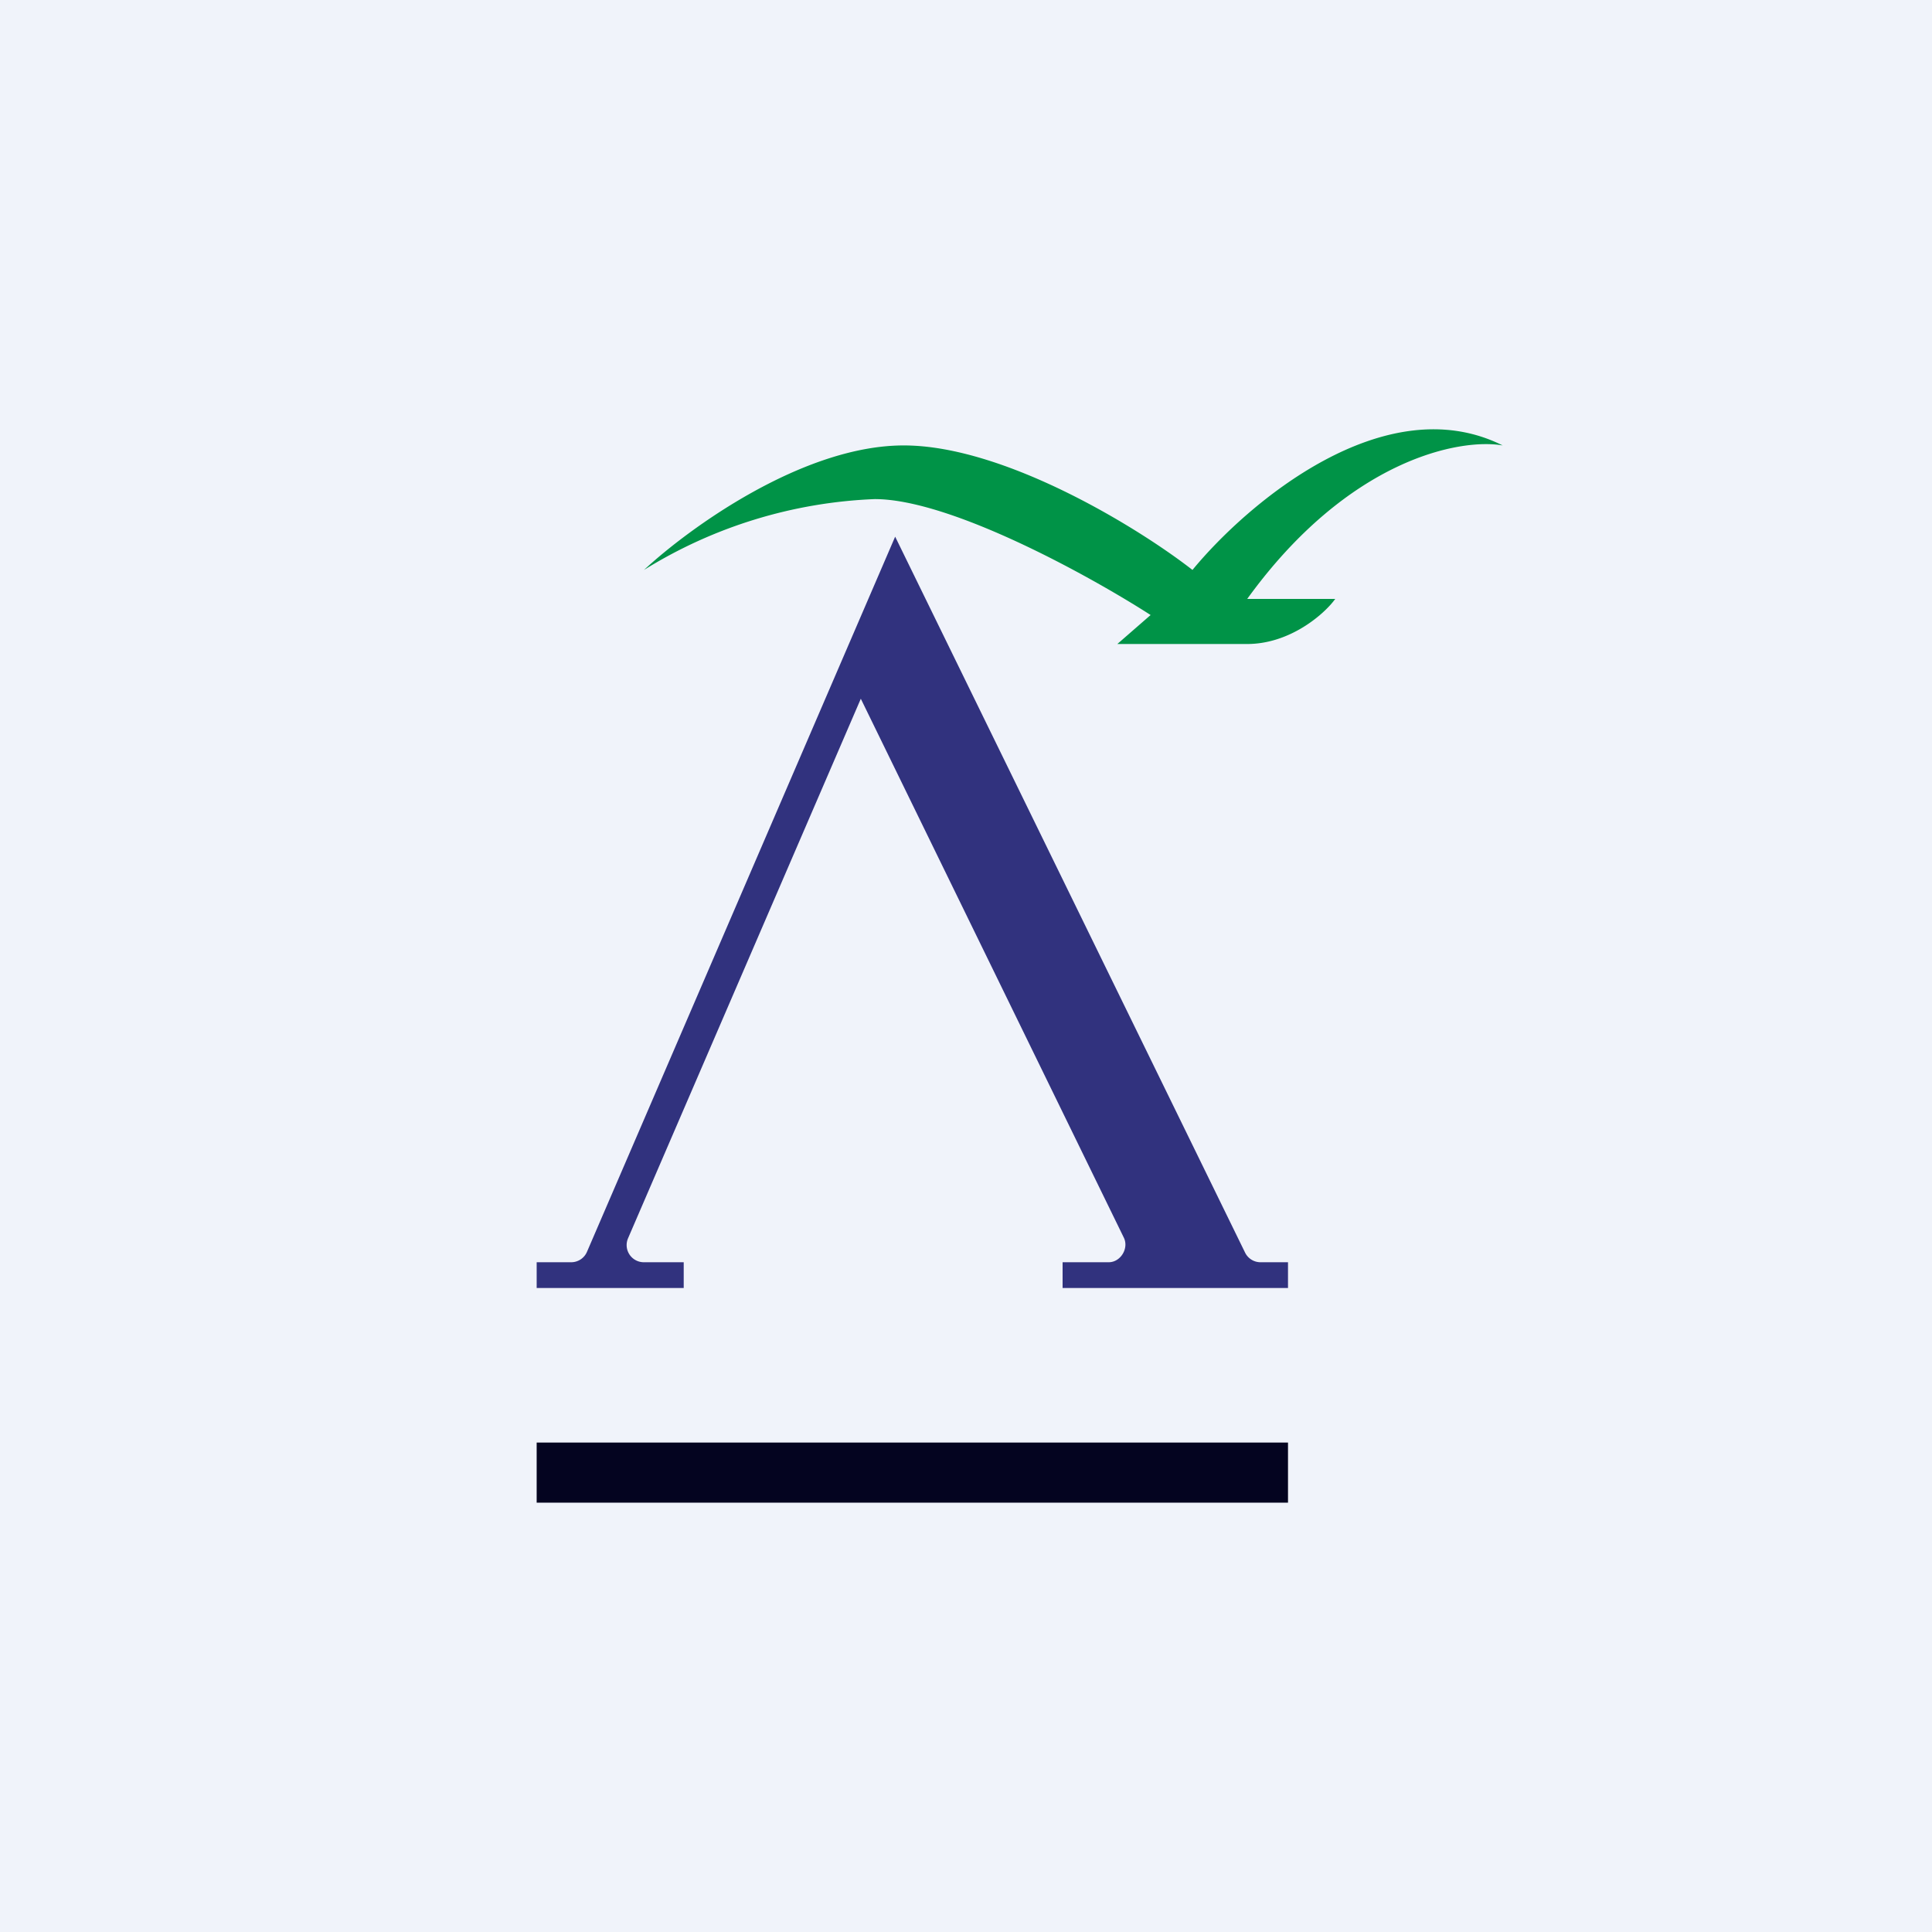<!-- by TradingView --><svg width="18" height="18" viewBox="0 0 18 18" xmlns="http://www.w3.org/2000/svg"><path fill="#F0F3FA" d="M0 0h18v18H0z"/><path d="M8.42 4.15c-.94 0-2 .77-2.42 1.16a4.4 4.4 0 0 1 2.15-.66c.71 0 2.01.72 2.57 1.08l-.31.27h1.21c.4 0 .72-.28.82-.42h-.82c.94-1.3 1.98-1.5 2.38-1.43-1.1-.55-2.38.54-2.89 1.16-.5-.39-1.75-1.16-2.69-1.16Z" fill="#009347"/><path d="M11.74 11.76a.16.16 0 0 1-.14-.09L8.34 5l-2.87 6.66a.16.16 0 0 1-.15.1H5V12h1.37v-.24H6a.16.16 0 0 1-.15-.22l2.17-5.03 2.45 5.02c.05.1-.03.23-.14.23H9.9V12H12v-.24h-.26Z" fill="#31327E"/><path d="M5 13.44h7V14H5v-.56Z" fill="#040420"/></svg>